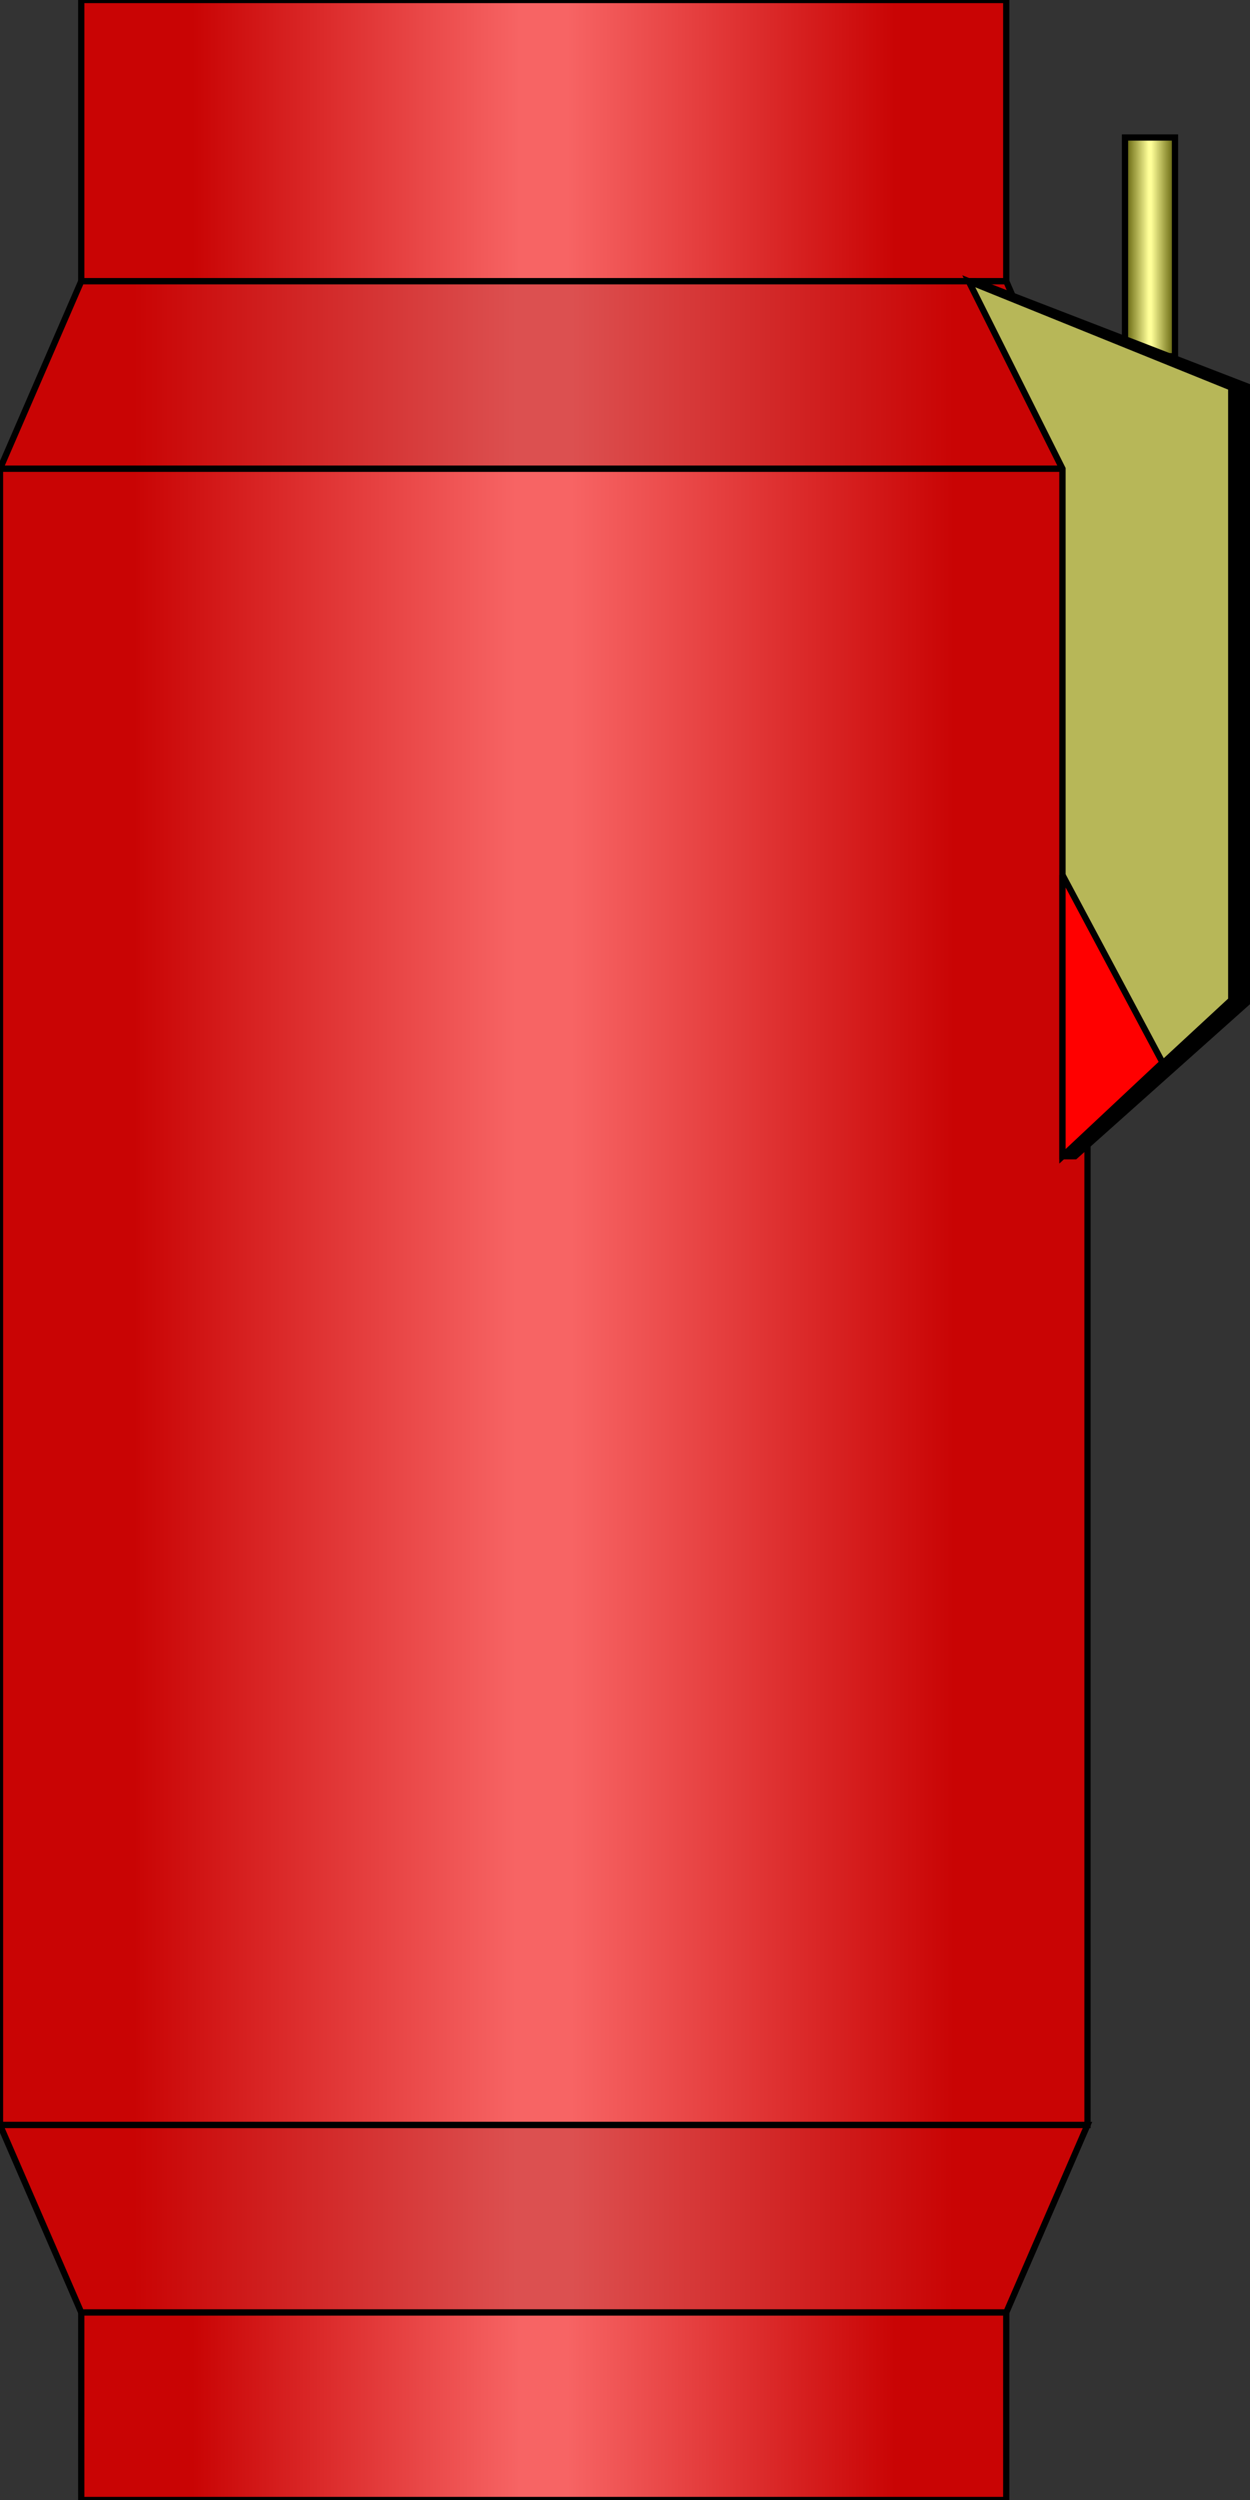 <?xml version="1.0"?>
<svg x="-50%" y="0%" width="100%" height="100%" viewBox="-100 0 200 400" xmlns="http://www.w3.org/2000/svg" version="1.1" preserveAspectRatio="none">
  <rect x="-100" y="0" width="200" height="400" fill="#333333" stroke="none"/>
  <desc>Subsurface Safety Valve</desc>
<!-- Copyright (c) 2006 Interactive Network Technologies, Inc. -->

    <defs>
      <linearGradient x1="0%" x2="50%" id="RedGradient" spreadMethod="reflect" gradientUnits="objectBoundingBox">
        <stop offset="25%" stop-color="rgb(201, 4, 4)"/>
        <stop offset="95%" stop-color="rgb(247, 100, 100)"/>
      </linearGradient>
      <linearGradient x1="0%" x2="50%" id="DarkRedGradient" spreadMethod="reflect" gradientUnits="objectBoundingBox">
        <stop offset="25%" stop-color="rgb(201, 4, 4)"/>
        <stop offset="95%" stop-color="rgb(220, 80, 80)"/>
      </linearGradient>      <linearGradient x1="0%" x2="50%" id="BronzeGradient" spreadMethod="reflect" gradientUnits="objectBoundingBox">
        <stop offset="5%" stop-color="rgb(99, 99, 13)"/>
        <stop offset="95%" stop-color="rgb(255, 255, 153)"/>
      </linearGradient>

    </defs>

  <rect x="-87" y="0" width="148" height="45" fill="url(#RedGradient)" stroke-width="1" stroke="black"/>
  <polygon fill="url(#DarkRedGradient)" stroke="black" stroke-width="1"
      points="-87, 45, 61, 45, 74, 75, -100, 75" />
  <rect x="-100" y="75" width="174" height="265" fill="url(#RedGradient)" stroke-width="1" stroke="black"/>
  <polygon fill="url(#DarkRedGradient)" stroke="black" stroke-width="1"
      points="-100 340 74 340 61 370 -87 370" />
  <rect x="-87" y="370" width="148" height="30" fill="url(#RedGradient)" stroke-width="1" stroke="black"/>

  <rect x="80" y="22" width="8" height="35" fill="url(#BronzeGradient)" stroke-width="1" stroke="black"/>
  <polygon fill="black" stroke-width="1" stroke="black"
    points="55 45 56 45 100 62 100 160 72 185 70 185 70 75" />
  <polygon fill="rgb(183, 183, 88)" stroke-width="1" stroke="black"
    points="55 45 97 62 97 160 70 185 70 75" />

  <polygon fill="red" stroke-width="1" stroke="black"
    points="70 185 86 170 70 140" />

</svg>